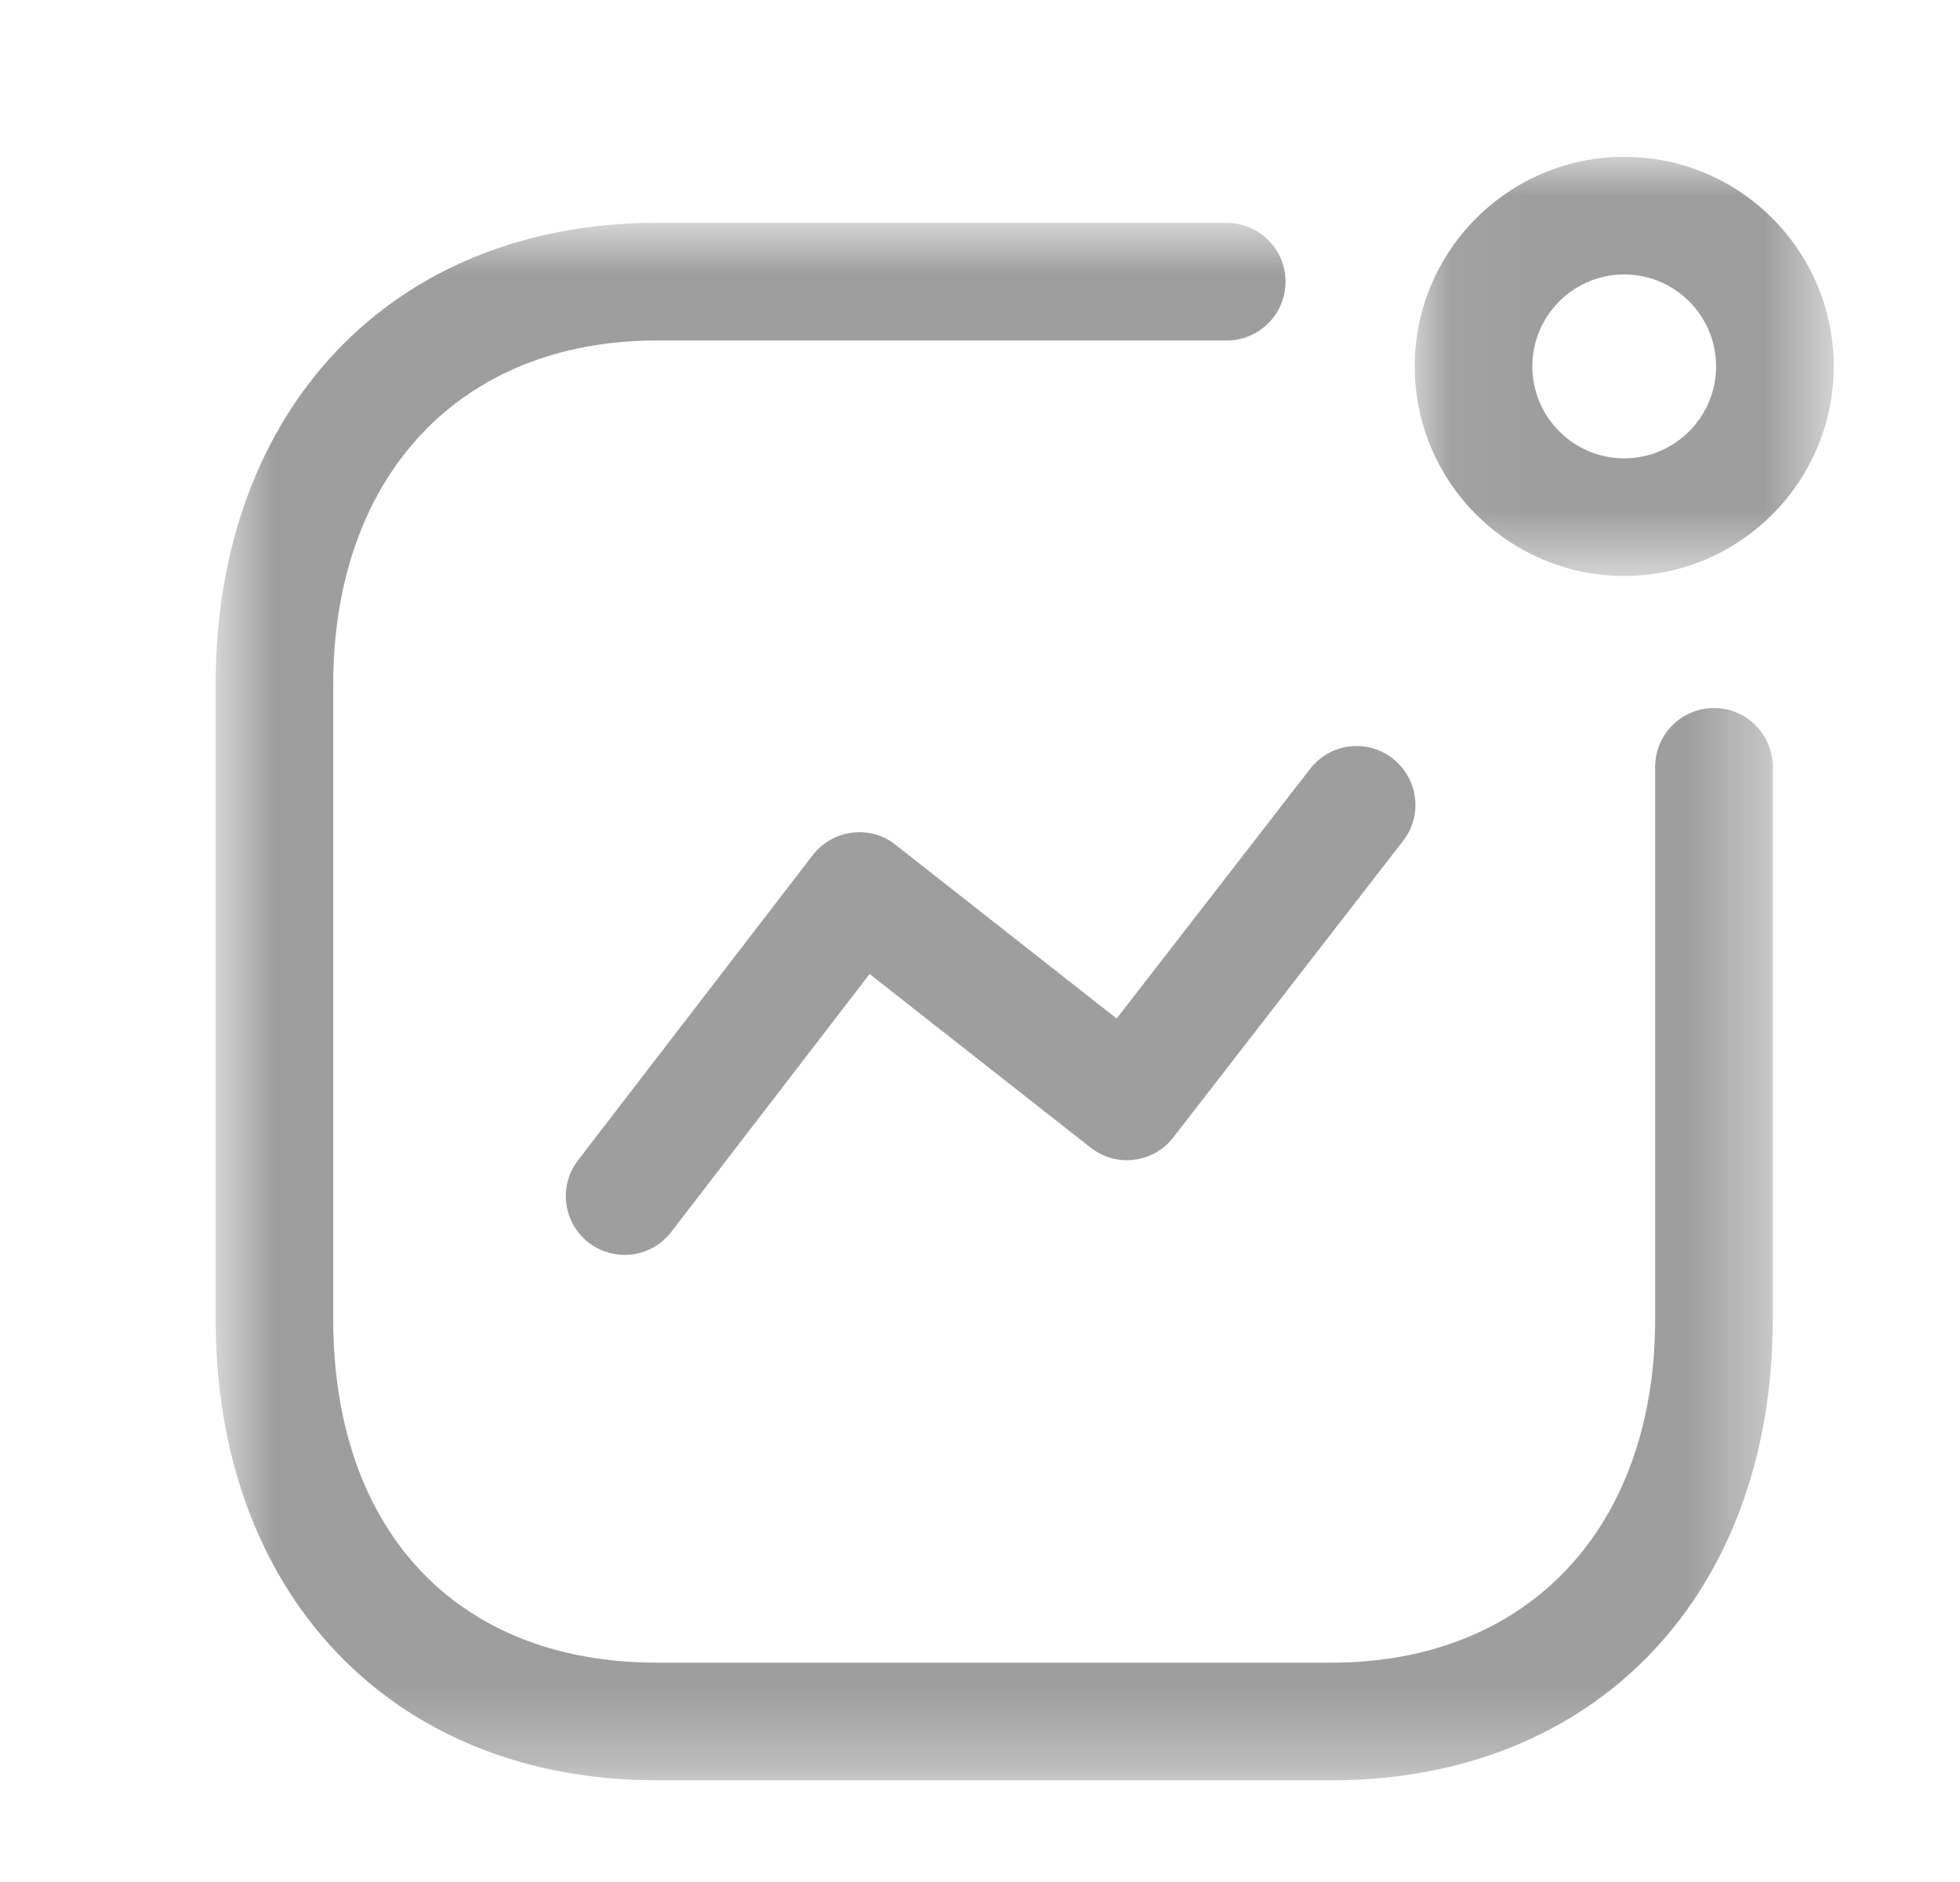 <svg width="25" height="24" viewBox="0 0 25 24" fill="none" xmlns="http://www.w3.org/2000/svg">
    <path fill-rule="evenodd" clip-rule="evenodd" d="M7.967 16.003C7.807 16.003 7.646 15.952 7.51 15.848C7.182 15.595 7.12 15.124 7.373 14.796L10.366 10.906C10.488 10.747 10.668 10.644 10.867 10.619C11.069 10.593 11.267 10.649 11.424 10.774L14.243 12.989L16.71 9.806C16.965 9.477 17.434 9.416 17.762 9.672C18.09 9.926 18.151 10.397 17.896 10.724L14.966 14.504C14.845 14.662 14.665 14.765 14.466 14.789C14.267 14.816 14.069 14.758 13.911 14.635L11.092 12.421L8.562 15.71C8.414 15.902 8.192 16.003 7.967 16.003Z" fill="#9E9E9E"/>
    <mask id="mask0_208_15383" style="mask-type:luminance" maskUnits="userSpaceOnUse" x="18" y="2" width="6" height="6">
        <path fill-rule="evenodd" clip-rule="evenodd" d="M18.045 2H23.389V7.345H18.045V2Z" fill="white"/>
    </mask>
    <g mask="url(#mask0_208_15383)">
        <path fill-rule="evenodd" clip-rule="evenodd" d="M20.717 3.5C20.071 3.5 19.545 4.025 19.545 4.672C19.545 5.318 20.071 5.845 20.717 5.845C21.363 5.845 21.889 5.318 21.889 4.672C21.889 4.025 21.363 3.5 20.717 3.5ZM20.717 7.345C19.244 7.345 18.045 6.146 18.045 4.672C18.045 3.198 19.244 2 20.717 2C22.191 2 23.389 3.198 23.389 4.672C23.389 6.146 22.191 7.345 20.717 7.345Z" fill="#9E9E9E"/>
    </g>
    <mask id="mask1_208_15383" style="mask-type:luminance" maskUnits="userSpaceOnUse" x="2" y="2" width="21" height="21">
        <path fill-rule="evenodd" clip-rule="evenodd" d="M2.75 2.842H22.612V22.703H2.75V2.842Z" fill="white"/>
    </mask>
    <g mask="url(#mask1_208_15383)">
        <path fill-rule="evenodd" clip-rule="evenodd" d="M16.983 22.703H8.379C5.012 22.703 2.75 20.338 2.75 16.818V8.736C2.75 5.211 5.012 2.842 8.379 2.842H15.647C16.061 2.842 16.397 3.178 16.397 3.592C16.397 4.006 16.061 4.342 15.647 4.342H8.379C5.871 4.342 4.25 6.066 4.25 8.736V16.818C4.25 19.523 5.832 21.203 8.379 21.203H16.983C19.491 21.203 21.112 19.482 21.112 16.818V9.779C21.112 9.365 21.448 9.029 21.862 9.029C22.276 9.029 22.612 9.365 22.612 9.779V16.818C22.612 20.338 20.35 22.703 16.983 22.703Z" fill="#9E9E9E"/>
    </g>
</svg>
